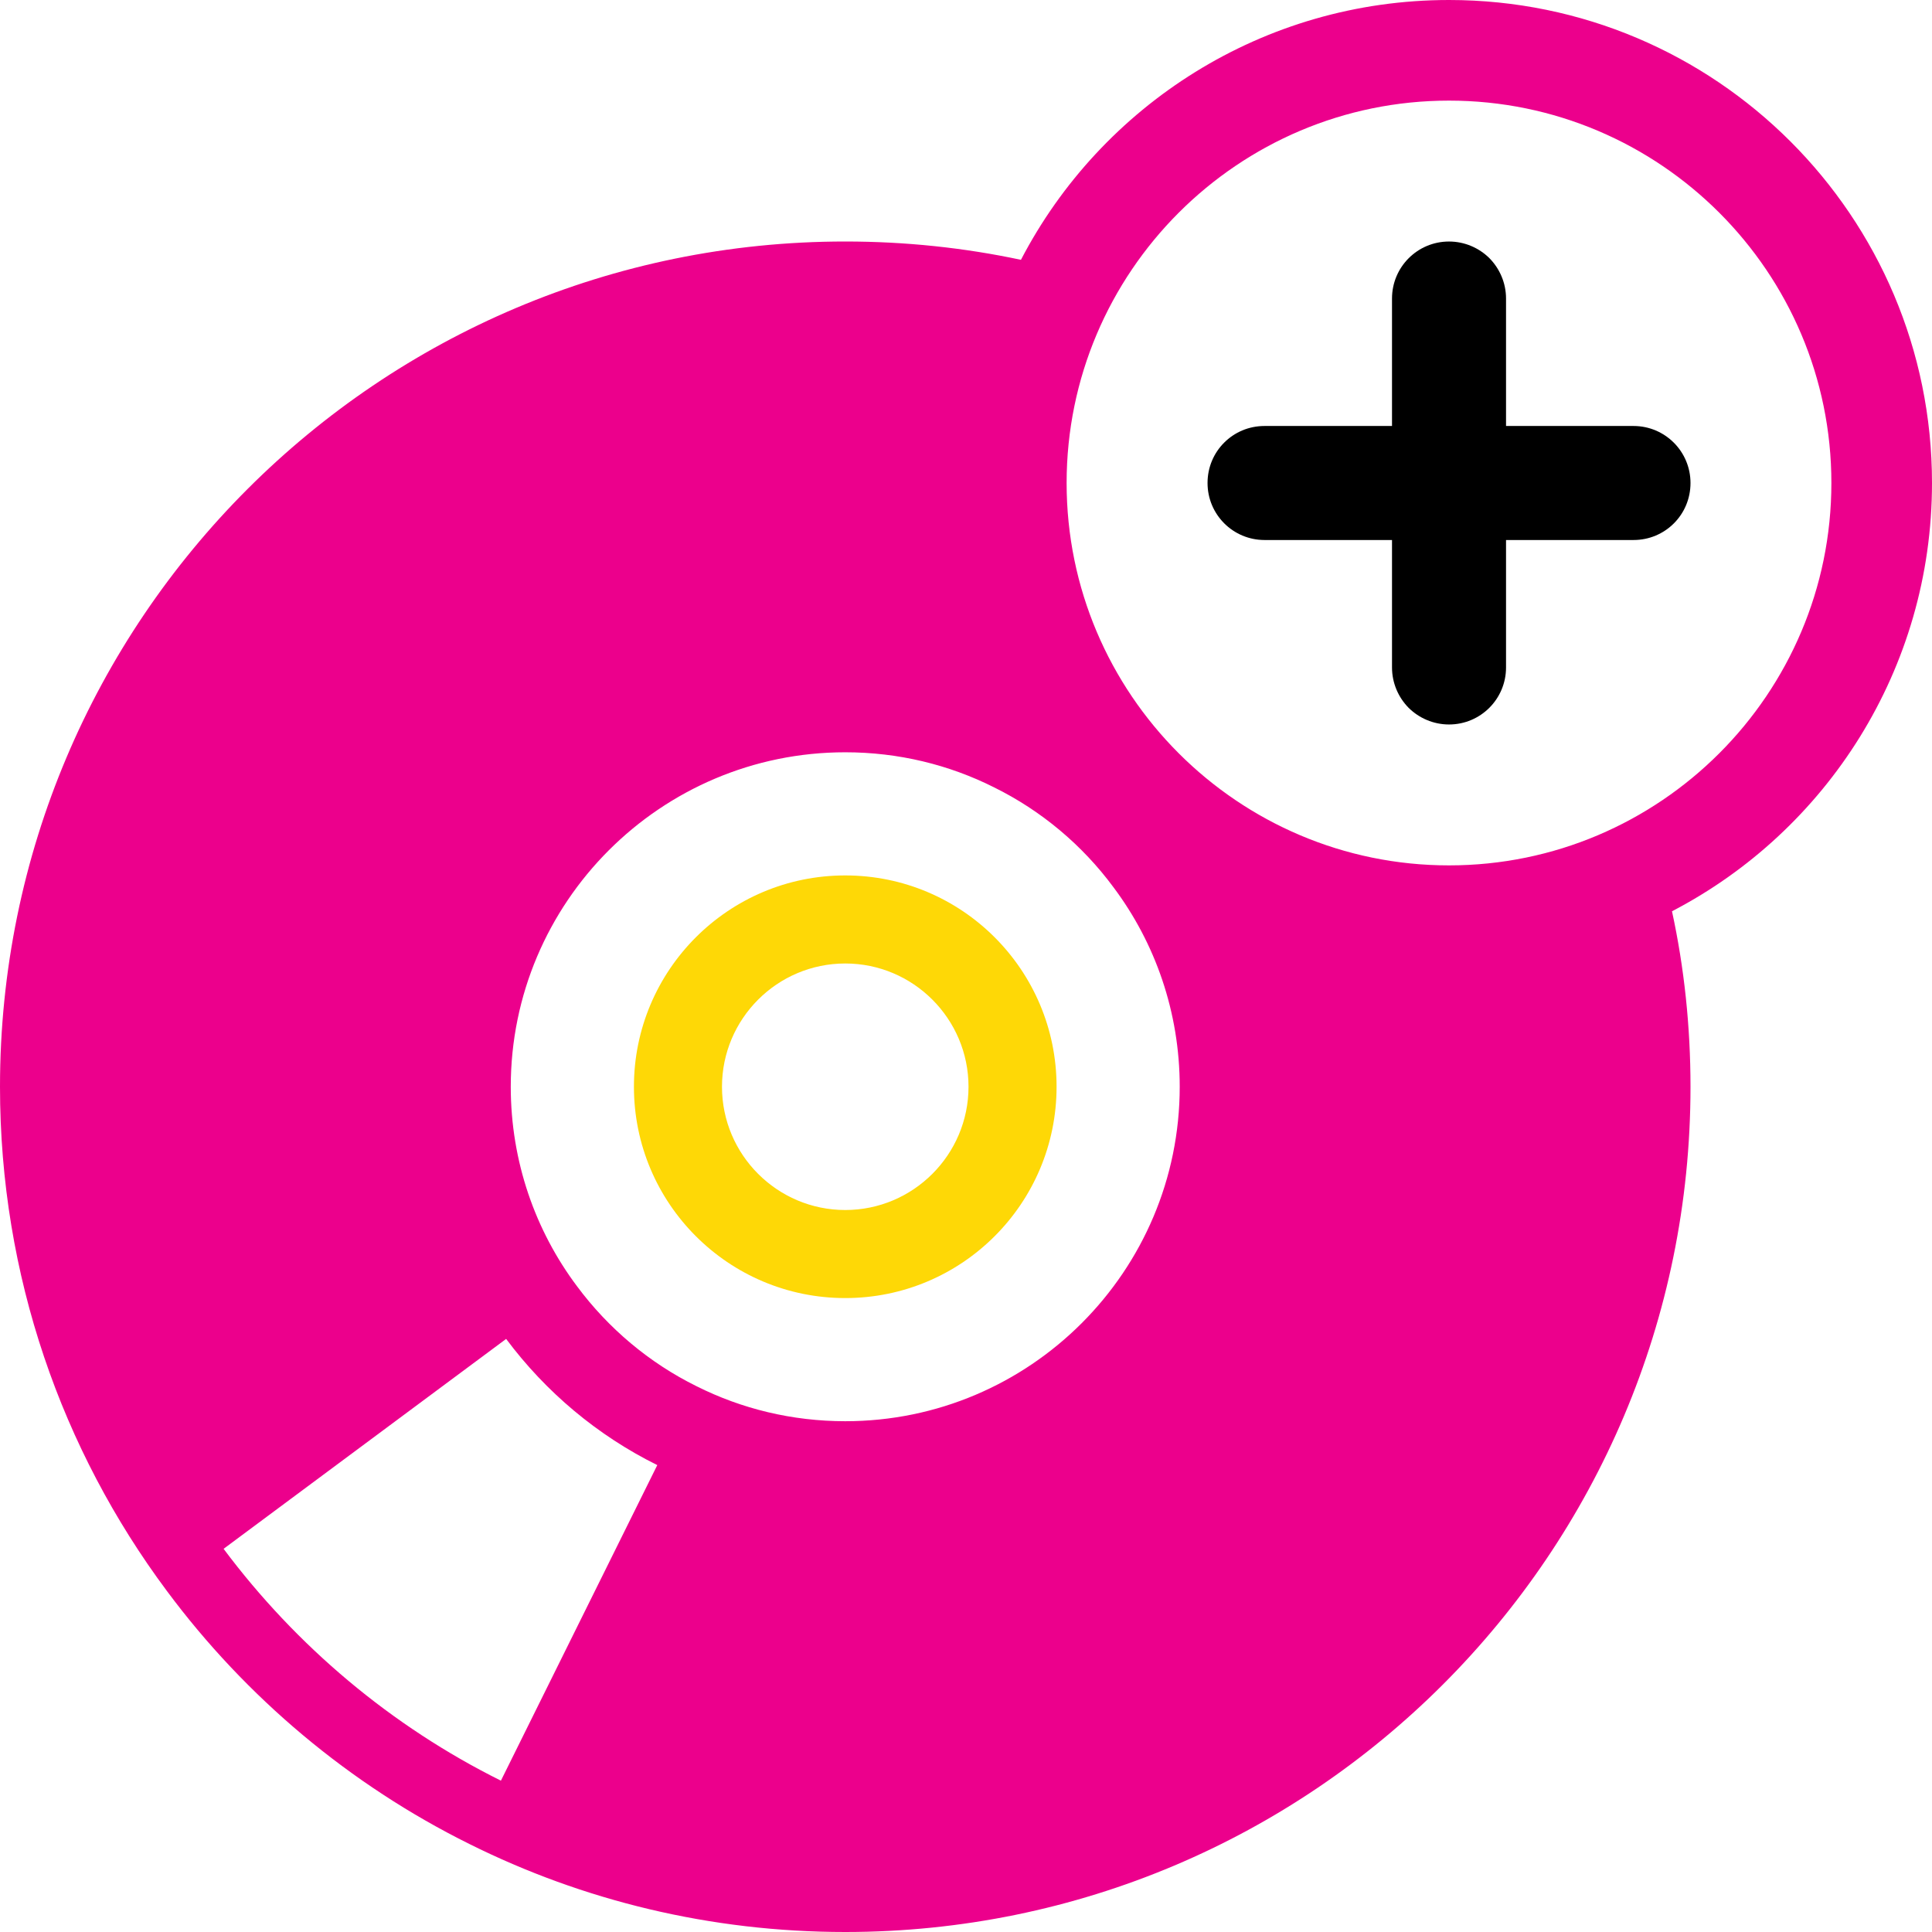 <svg class="latest-mixes" version="1.1" id="Layer_1" xmlns="http://www.w3.org/2000/svg" xmlns:xlink="http://www.w3.org/1999/xlink" x="0px" y="0px"
	 width="100px" height="100px" viewBox="0 0 100 100" enable-background="new 0 0 100 100" xml:space="preserve">
<path fill="#FED806" d="M43.75,49.87c3.518,0,6.38,2.862,6.38,6.38s-2.862,6.38-6.38,6.38s-6.38-2.862-6.38-6.38
	S40.232,49.87,43.75,49.87 M43.75,45.312c-6.041,0-10.938,4.897-10.938,10.938s4.897,10.938,10.938,10.938
	s10.938-4.897,10.938-10.938S49.791,45.312,43.75,45.312L43.75,45.312z"/>
<g>
	<path fill="#EC008C" d="M100,25c0-13.802-11.198-25-25-25c-9.635,0-18,5.458-22.156,13.448c-2.938-0.625-5.979-0.948-9.094-0.948
		C19.583,12.5,0,32.083,0,56.25c0,9.781,3.208,18.812,8.635,26.094c4.094,5.51,9.469,10.031,15.667,13.104
		C30.156,98.365,36.76,100,43.75,100c24.167,0,43.75-19.583,43.75-43.75c0-3.115-0.323-6.156-0.958-9.083
		C94.542,43.01,100,34.635,100,25z M25.927,92.167c-5.677-2.823-10.583-6.958-14.354-12l14.625-10.865
		c2.052,2.75,4.729,5,7.823,6.531L25.927,92.167z M43.75,73.562c-2.76,0-5.375-0.646-7.698-1.812c-2.448-1.208-4.573-3-6.188-5.177
		c-2.156-2.875-3.427-6.458-3.427-10.323c0-9.552,7.76-17.312,17.312-17.312c2.76,0,5.375,0.646,7.698,1.812
		c2.448,1.208,4.573,2.99,6.188,5.177c2.156,2.875,3.427,6.458,3.427,10.323C61.062,65.802,53.302,73.562,43.75,73.562z M75,44.792
		c-10.917,0-19.792-8.875-19.792-19.792S64.083,5.208,75,5.208S94.792,14.083,94.792,25S85.917,44.792,75,44.792z"/>
</g>
<path class="plus" d="M87.5,25c0,0.819-0.326,1.556-0.861,2.09c-0.535,0.535-1.271,0.861-2.09,0.861h-6.597v6.597
	c0,1.632-1.319,2.951-2.951,2.951c-0.812,0-1.556-0.333-2.09-0.861c-0.528-0.535-0.861-1.278-0.861-2.09v-6.597h-6.597
	c-1.632,0-2.951-1.319-2.951-2.951c0-0.819,0.326-1.556,0.861-2.09c0.535-0.535,1.271-0.861,2.09-0.861h6.597v-6.597
	c0-1.632,1.319-2.951,2.951-2.951c0.812,0,1.556,0.333,2.09,0.861c0.528,0.535,0.861,1.278,0.861,2.09v6.597h6.597
	C86.181,22.049,87.5,23.368,87.5,25z"/>
<path fill="#FED806" d="M115.868-197.764"/>
</svg>
